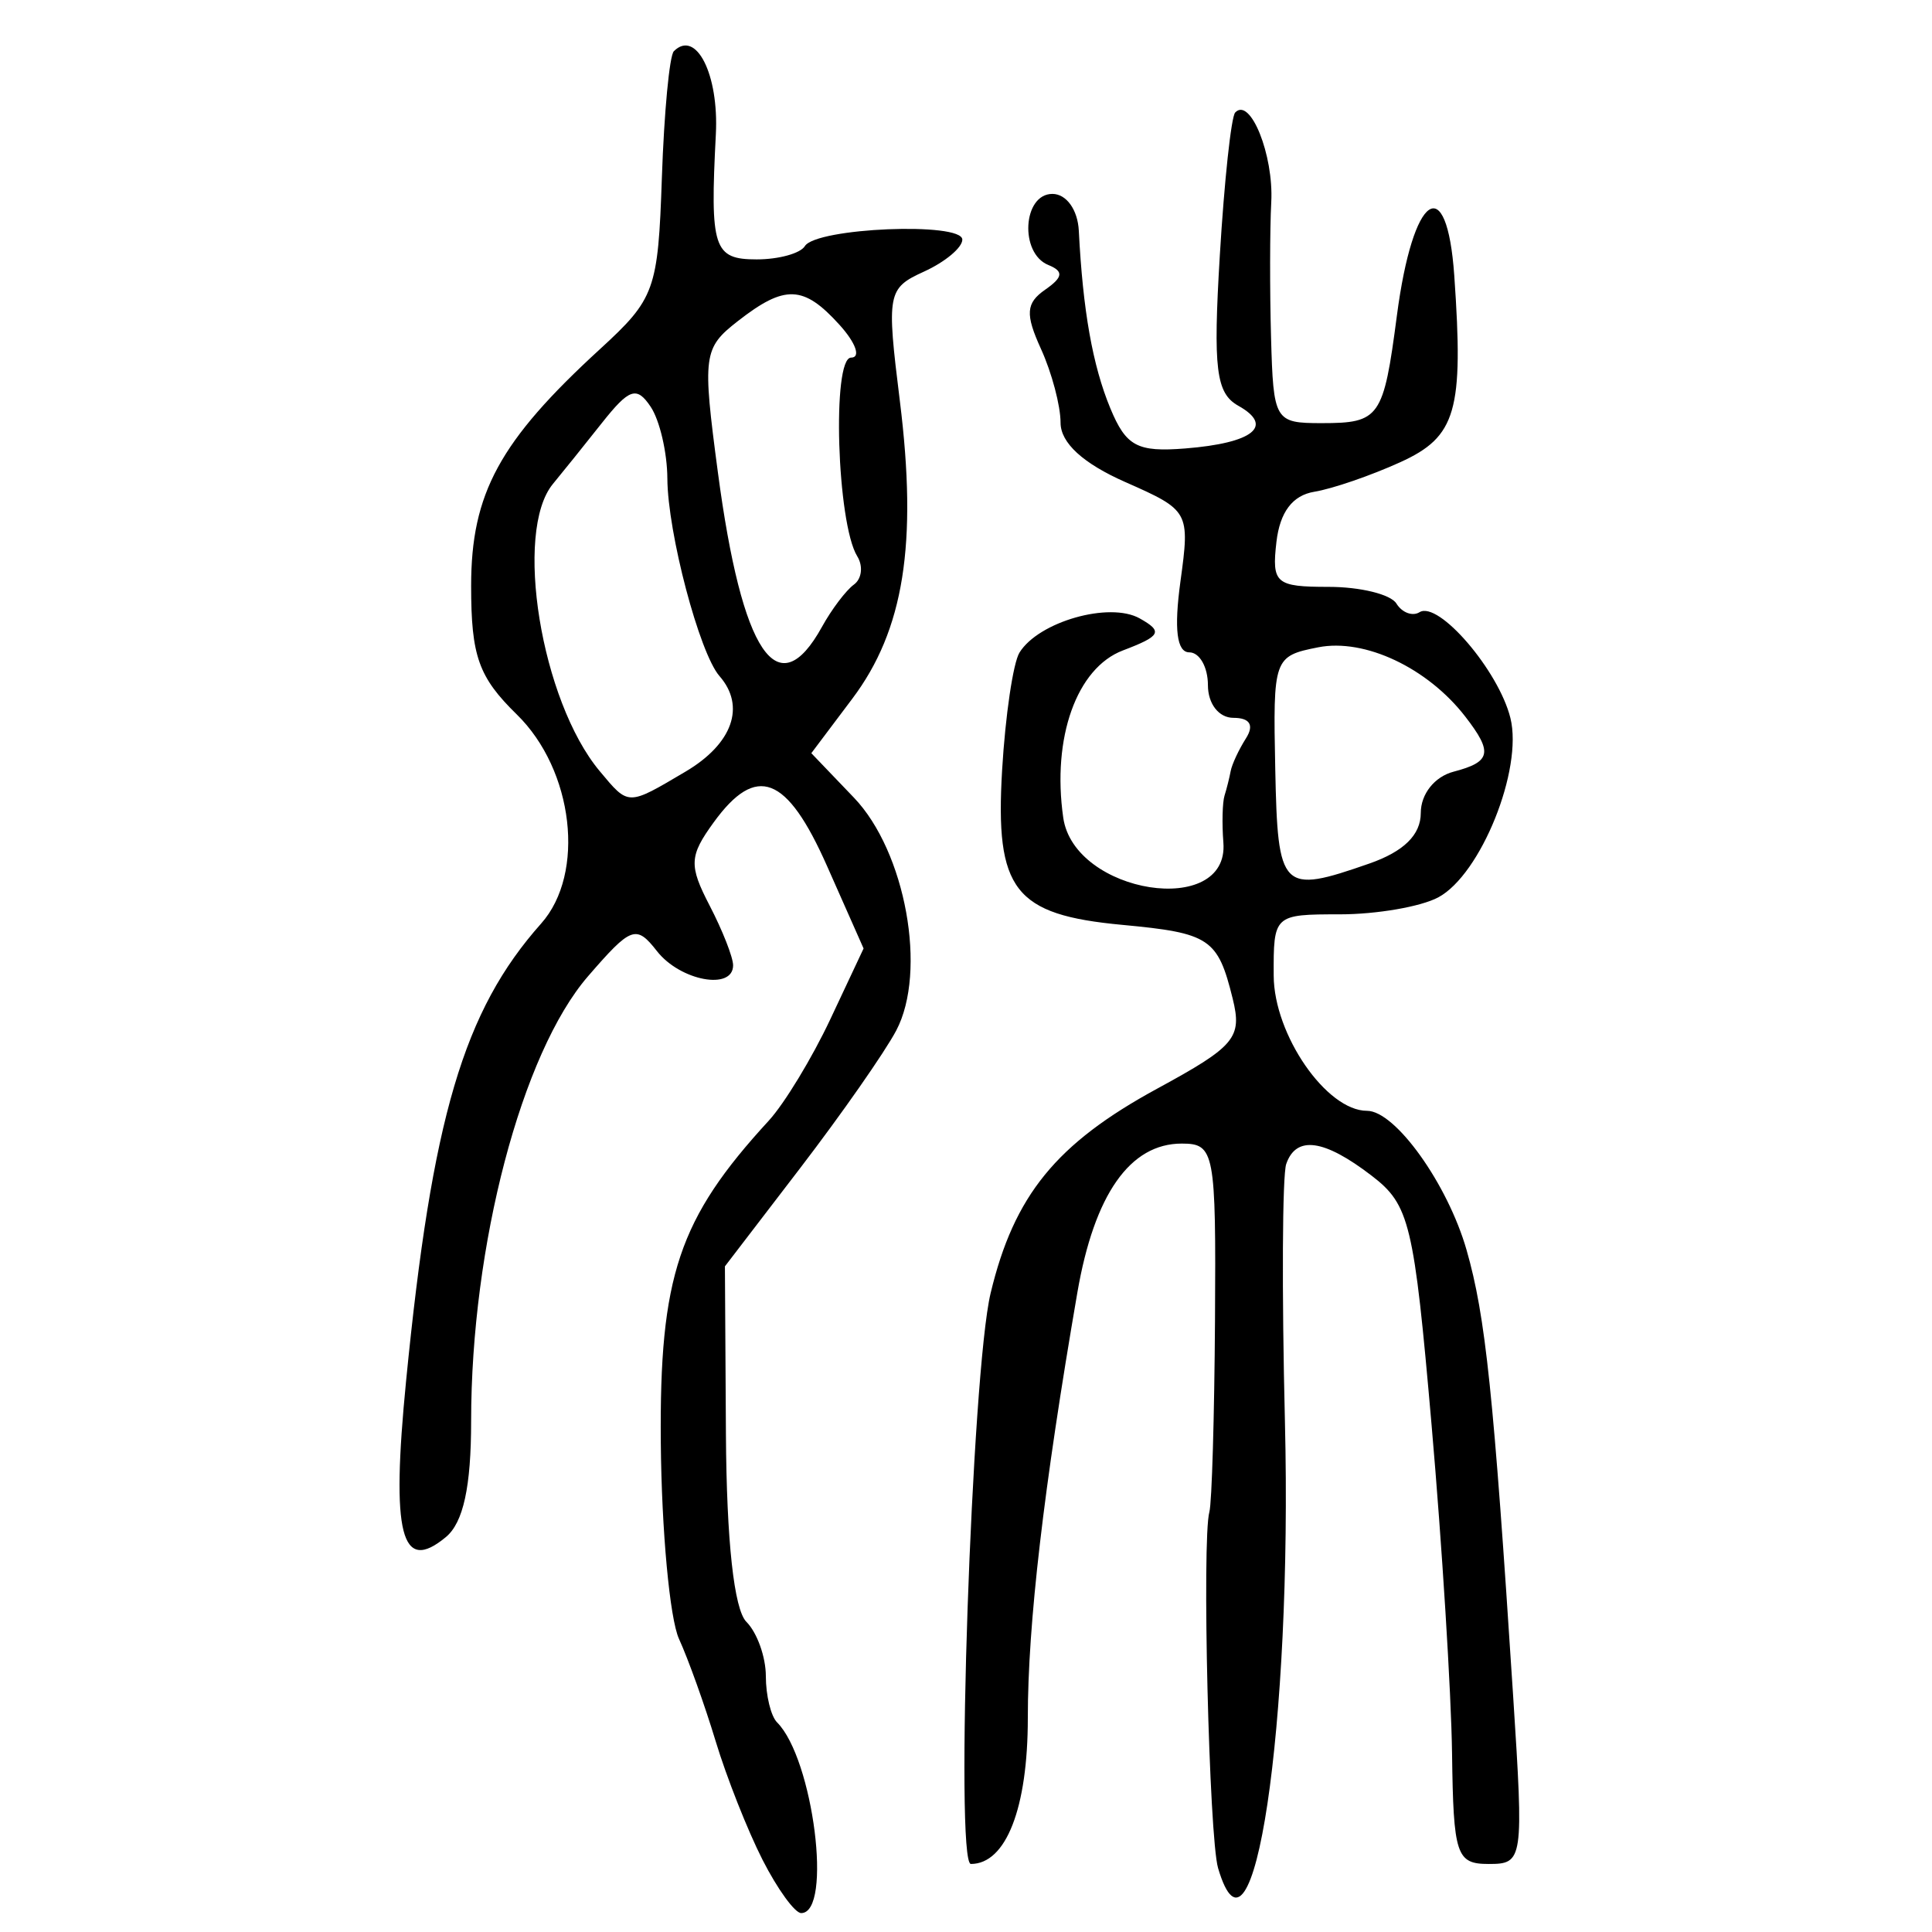 <?xml version="1.0" encoding="UTF-8" standalone="no"?>
<!-- Created with Inkscape (http://www.inkscape.org/) -->

<svg
   xmlns:dc="http://purl.org/dc/elements/1.1/"
   xmlns:cc="http://creativecommons.org/ns#"
   xmlns:rdf="http://www.w3.org/1999/02/22-rdf-syntax-ns#"
   xmlns:svg="http://www.w3.org/2000/svg"
   xmlns="http://www.w3.org/2000/svg"
   xmlns:sodipodi="http://sodipodi.sourceforge.net/DTD/sodipodi-0.dtd"
   xmlns:inkscape="http://www.inkscape.org/namespaces/inkscape"
   width="300"
   height="300"
   id="svg2"
   version="1.1"
   inkscape:version="0.48.4 r9939"
   sodipodi:docname="image-seal.svg">
  <defs
     id="defs4" />
  <sodipodi:namedview
     id="base"
     pagecolor="#ffffff"
     bordercolor="#666666"
     borderopacity="1.0"
     inkscape:pageopacity="0.0"
     inkscape:pageshadow="2"
     inkscape:zoom="2.0018437"
     inkscape:cx="206.88262"
     inkscape:cy="185.8203"
     inkscape:document-units="px"
     inkscape:current-layer="layer1"
     showgrid="false"
     inkscape:window-width="1215"
     inkscape:window-height="1000"
     inkscape:window-x="65"
     inkscape:window-y="24"
     inkscape:window-maximized="1"
     fit-margin-top="10"
     fit-margin-left="10"
     fit-margin-right="10"
     fit-margin-bottom="10" />
  <g
     inkscape:label="Calque 1"
     inkscape:groupmode="layer"
     id="layer1"
     transform="translate(0,-752.362)">
    <path
       style="fill:#000000"
       d="m 118.41,1041.16 c -2.315,-4.545 -5.594,-12.839 -7.286,-18.433 -1.693,-5.593 -4.253,-12.737 -5.689,-15.874 -1.436,-3.138 -2.708,-16.867 -2.826,-30.509 -0.223,-25.808 2.771,-34.734 16.756,-49.954 2.431,-2.646 6.74,-9.746 9.576,-15.779 l 5.156,-10.969 -5.681,-12.819 c -6.238,-14.075 -10.965,-15.894 -17.59,-6.77 -3.801,5.234 -3.872,6.685 -0.636,12.923 2.005,3.865 3.646,8.04 3.646,9.279 0,3.945 -8.207,2.419 -11.821,-2.197 -3.236,-4.133 -3.996,-3.856 -10.707,3.9 -10.304,11.909 -18.151,41.771 -18.151,69.077 0,10.189 -1.212,15.755 -3.921,18.004 -6.956,5.773 -8.528,-0.392 -6.179,-24.242 4.031,-40.926 8.919,-57.479 20.975,-71.031 6.919,-7.778 5.05,-23.825 -3.781,-32.458 -5.941,-5.807 -7.094,-9.055 -7.094,-19.976 0,-14.356 4.416,-22.468 20.01,-36.759 8.533,-7.82 9.016,-9.158 9.609,-26.628 0.344,-10.117 1.18,-18.951 1.859,-19.63 3.447,-3.447 7.005,3.591 6.522,12.899 -0.92,17.712 -0.361,19.427 6.342,19.427 3.413,0 6.779,-0.927 7.479,-2.06 1.762,-2.852 24.451,-3.787 24.451,-1.008 0,1.238 -2.669,3.468 -5.931,4.954 -5.708,2.601 -5.85,3.357 -3.767,20.112 2.76,22.203 0.626,35.565 -7.383,46.213 l -6.366,8.464 6.616,6.906 c 8.028,8.379 11.409,27.005 6.565,36.167 -1.774,3.356 -8.485,12.966 -14.912,21.356 l -11.687,15.254 0.157,26.09 c 0.1,16.558 1.261,27.194 3.178,29.111 1.661,1.661 3.021,5.461 3.021,8.444 0,2.983 0.784,6.208 1.742,7.166 5.635,5.635 8.666,29.614 3.744,29.614 -0.983,0 -3.681,-3.718 -5.996,-8.263 z M 106.452,872.177 c 7.299,-4.312 9.372,-10.146 5.27,-14.833 -3.121,-3.566 -8.05,-22.246 -8.095,-30.677 -0.02,-4.033 -1.189,-9.048 -2.594,-11.146 -2.169,-3.237 -3.316,-2.852 -7.587,2.542 -2.768,3.496 -6.177,7.738 -7.576,9.427 -6.13,7.401 -1.86,33.704 7.241,44.6 4.545,5.442 4.279,5.441 13.341,0.087 z m 21.186,-22.485 c 1.498,-2.713 3.729,-5.664 4.957,-6.556 1.228,-0.892 1.46,-2.873 0.515,-4.402 -3.157,-5.108 -3.952,-30.841 -0.953,-30.841 1.544,0 0.737,-2.288 -1.794,-5.085 -5.593,-6.181 -8.485,-6.287 -15.798,-0.579 -5.366,4.188 -5.511,5.282 -3.095,23.461 3.749,28.211 9.297,36.447 16.169,24.002 z m 61.503,192.739 c -1.398,-4.749 -2.528,-51.034 -1.35,-55.297 0.386,-1.398 0.78,-14.838 0.874,-29.866 0.164,-26.095 -0.068,-27.324 -5.155,-27.331 -8.048,-0.01 -13.592,7.899 -16.219,23.137 -5.244,30.419 -7.692,51.448 -7.692,66.07 0,13.989 -3.382,22.653 -8.841,22.653 -2.509,0 0.13,-76.381 3.063,-88.624 3.64,-15.199 10.192,-23.241 25.888,-31.777 12.097,-6.579 13.2,-7.897 11.698,-13.983 -2.304,-9.335 -3.553,-10.168 -17.13,-11.437 -16.803,-1.57 -19.771,-5.394 -18.669,-24.049 0.499,-8.434 1.712,-16.637 2.696,-18.229 2.97,-4.805 13.97,-7.94 18.658,-5.316 3.667,2.052 3.31,2.734 -2.607,4.984 -7.172,2.727 -11.03,13.544 -9.256,25.957 1.696,11.865 25.783,15.63 24.867,3.887 -0.232,-2.969 -0.151,-6.255 0.178,-7.304 0.33,-1.049 0.76,-2.765 0.956,-3.814 0.196,-1.049 1.265,-3.337 2.375,-5.085 1.299,-2.046 0.606,-3.178 -1.946,-3.178 -2.269,0 -3.964,-2.174 -3.964,-5.085 0,-2.797 -1.3,-5.085 -2.888,-5.085 -1.943,0 -2.395,-3.599 -1.38,-11 1.488,-10.855 1.375,-11.058 -8.553,-15.438 -6.579,-2.903 -10.061,-6.093 -10.061,-9.22 0,-2.63 -1.365,-7.777 -3.033,-11.439 -2.471,-5.423 -2.353,-7.131 0.636,-9.212 2.794,-1.945 2.911,-2.861 0.491,-3.843 -4.494,-1.823 -3.963,-11.035 0.636,-11.035 2.174,0 3.938,2.459 4.104,5.72 0.628,12.388 2.144,20.931 4.892,27.566 2.444,5.9 4.182,6.833 11.633,6.241 10.563,-0.838 13.859,-3.488 8.245,-6.629 -3.468,-1.941 -3.932,-5.702 -2.876,-23.327 0.692,-11.557 1.767,-21.551 2.388,-22.21 2.34,-2.482 5.989,6.58 5.601,13.91 -0.222,4.195 -0.237,13.634 -0.034,20.975 0.36,12.992 0.569,13.348 7.847,13.348 9.042,0 9.613,-0.815 11.696,-16.702 2.491,-19.002 7.762,-22.657 8.912,-6.179 1.466,21.014 0.316,24.988 -8.381,28.946 -4.545,2.068 -10.551,4.134 -13.348,4.59 -3.387,0.553 -5.353,3.157 -5.889,7.8 -0.742,6.426 -0.109,6.97 8.113,6.97 4.904,0 9.636,1.163 10.514,2.584 0.878,1.421 2.496,2.028 3.594,1.35 2.943,-1.819 12.283,9.059 14.112,16.435 1.977,7.973 -4.597,24.309 -11.205,27.845 -2.707,1.449 -9.573,2.634 -15.259,2.634 -10.258,0 -10.336,0.073 -10.293,9.534 0.042,9.17 8.198,20.975 14.49,20.975 4.395,0 12.518,11.357 15.458,21.61 2.951,10.294 4.192,22.178 7.234,69.281 1.647,25.5 1.565,26.06 -3.788,26.06 -5.037,0 -5.489,-1.362 -5.7,-17.161 -0.126,-9.439 -1.556,-32.388 -3.178,-50.999 -2.736,-31.393 -3.408,-34.19 -9.305,-38.715 -7.406,-5.683 -11.725,-6.273 -13.267,-1.813 -0.604,1.748 -0.694,19.767 -0.199,40.043 1.152,47.22 -4.93,87.801 -10.383,69.281 z m 23.47,-155.971 c 5.374,-1.873 8.007,-4.46 8.007,-7.865 0,-2.936 2.143,-5.634 5.085,-6.404 5.836,-1.526 6.145,-2.971 1.826,-8.555 -5.863,-7.581 -15.633,-12.184 -22.839,-10.76 -6.907,1.365 -7.023,1.694 -6.67,18.882 0.388,18.89 0.951,19.457 14.591,14.702 z"
       id="path3093"
       inkscape:connector-curvature="0" />
  </g>
</svg>

